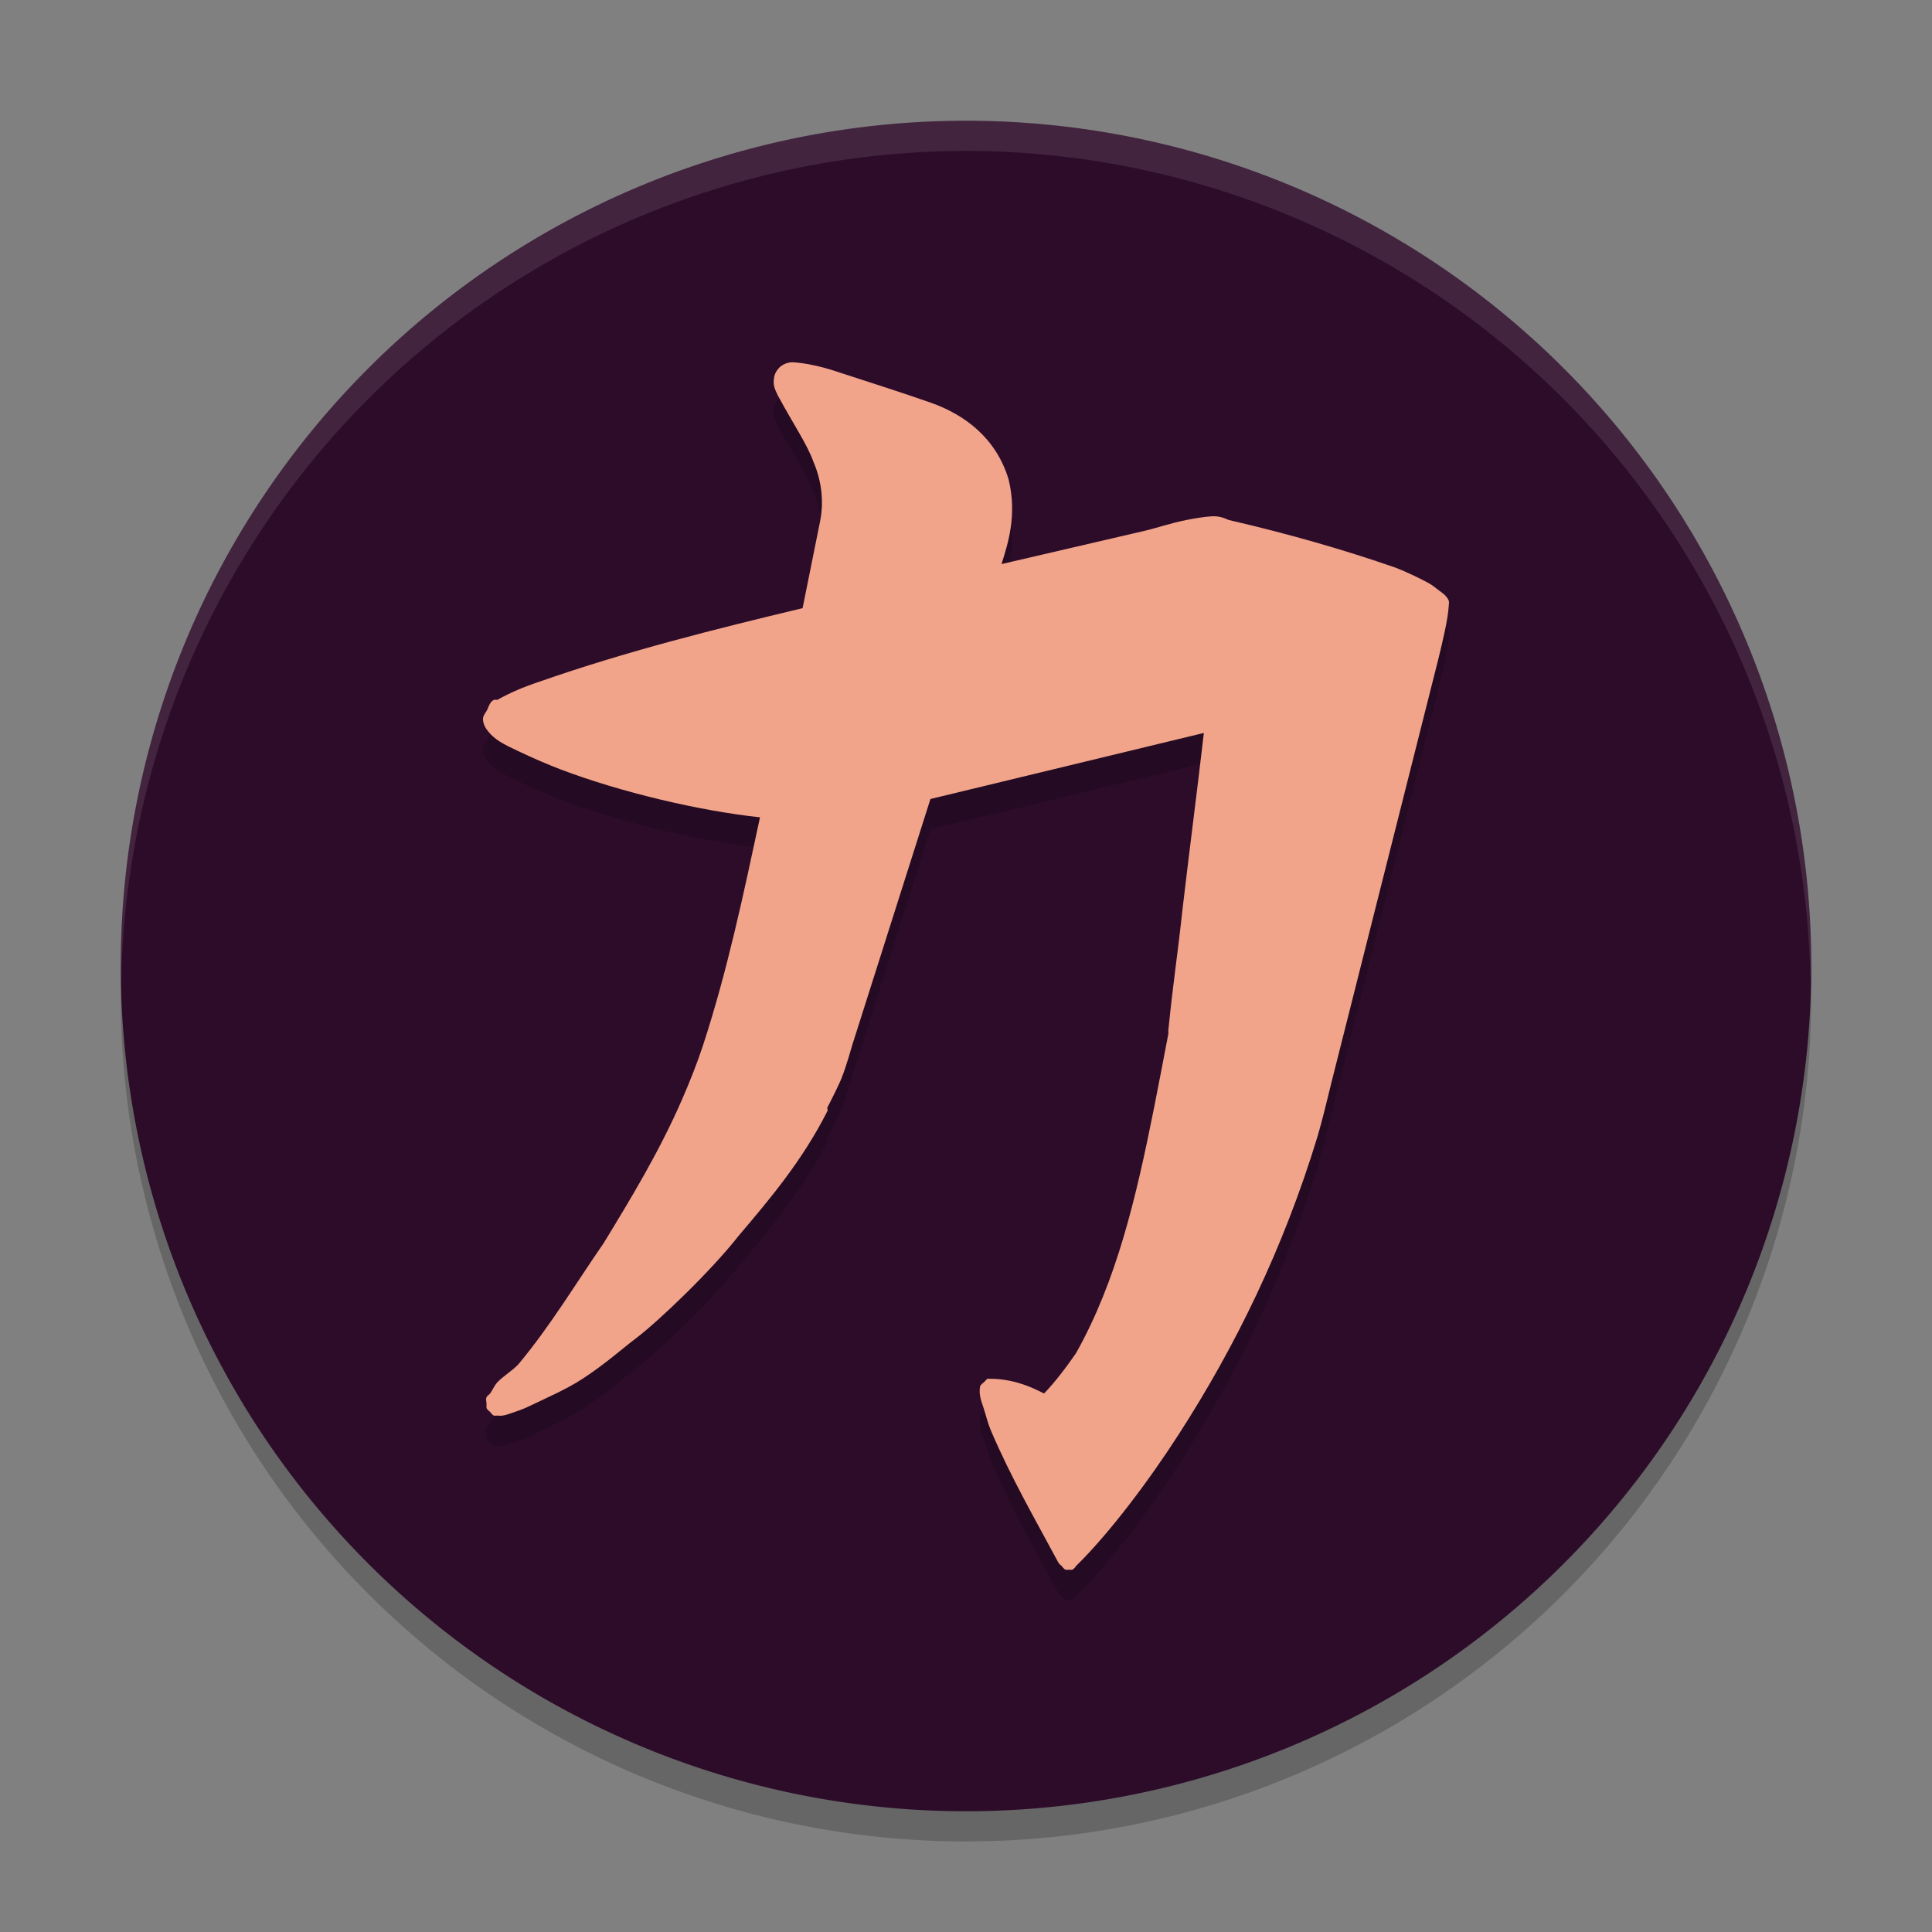 <svg xmlns="http://www.w3.org/2000/svg" width="64" height="64" version="1">
 <rect width="100%" height="100%" fill="#808080" stroke="none"/>
 <path style="opacity:0.2" d="M 59.958,31.828 A 28,28 0 0 1 32,59 28,28 0 0 1 4.044,32.172 28,28 0 0 0 4,33 28,28 0 0 0 32,61 28,28 0 0 0 60,33 28,28 0 0 0 59.958,31.828 Z"/>
 <path style="fill:#2d0c2a" d="M 60,32 A 28,28 0 0 1 32,60 28,28 0 0 1 4,32 28,28 0 0 1 32,4 28,28 0 0 1 60,32 Z"/>
 <path style="opacity:0.2" d="m 26.234,13 c -0.114,0.003 -0.236,0.039 -0.353,0.122 -0.117,0.083 -0.212,0.235 -0.235,0.365 -0.046,0.259 0.01,0.383 0.118,0.608 0.495,0.921 0.984,1.64 1.176,2.188 0.33,0.76 0.326,1.466 0.235,1.945 l -0.588,2.918 c -2.969,0.711 -5.835,1.429 -8.704,2.431 -0.558,0.185 -0.984,0.37 -1.411,0.608 -0.039,-0.007 -0.079,-0.007 -0.118,0 -0.15,0.092 -0.157,0.229 -0.235,0.365 -0.039,0.068 -0.107,0.147 -0.118,0.243 -0.011,0.096 0.033,0.253 0.118,0.365 0.251,0.357 0.587,0.504 1.059,0.729 0.471,0.225 1.013,0.457 1.411,0.608 1.995,0.753 4.561,1.361 6.587,1.58 -0.546,2.544 -1.073,5.058 -1.882,7.537 -0.197,0.603 -0.448,1.232 -0.706,1.823 -0.74,1.699 -1.678,3.25 -2.588,4.741 -0.961,1.393 -1.771,2.75 -2.823,4.012 -0.196,0.215 -0.513,0.399 -0.706,0.608 -0.096,0.105 -0.165,0.272 -0.235,0.365 -0.035,0.046 -0.088,0.065 -0.118,0.122 -0.03,0.056 -0.011,0.086 0,0.243 -0.006,0.04 -0.006,0.081 0,0.122 0.03,0.049 0.07,0.091 0.118,0.122 0.03,0.049 0.07,0.091 0.118,0.122 0.039,0.007 0.079,0.007 0.118,0 0.21,0.033 0.384,-0.056 0.588,-0.122 0.204,-0.066 0.344,-0.125 0.588,-0.243 0.487,-0.236 1.116,-0.504 1.647,-0.851 0.762,-0.498 1.325,-1.005 1.764,-1.337 0.775,-0.585 2.519,-2.263 3.411,-3.404 1.025,-1.205 2.116,-2.498 2.941,-4.133 0.016,-0.031 -0.016,-0.09 0,-0.122 0.056,-0.1 0.382,-0.745 0.47,-0.973 0.177,-0.456 0.295,-0.908 0.353,-1.094 l 2.588,-8.145 9.057,-2.188 c -0.225,1.964 -0.477,3.867 -0.706,5.835 -0.175,1.623 -0.294,2.276 -0.47,4.012 -0.005,0.052 0.006,0.068 0,0.122 -0.1,0.535 -0.392,2.038 -0.47,2.431 -0.601,3.019 -1.247,5.757 -2.588,8.145 -0.321,0.466 -0.692,0.955 -1.059,1.337 -0.371,-0.186 -0.891,-0.445 -1.647,-0.486 -0.013,-0.002 -0.081,0.002 -0.118,0 -0.039,-0.007 -0.079,-0.007 -0.118,0 -0.002,4.98e-4 -0.117,0.121 -0.118,0.122 -0.048,0.031 -0.088,0.072 -0.118,0.122 -0.05,0.276 0.04,0.49 0.118,0.729 0.078,0.24 0.141,0.509 0.235,0.729 0.68,1.591 1.478,2.962 2.235,4.376 0.03,0.049 0.07,0.091 0.118,0.122 0.03,0.049 0.07,0.091 0.118,0.122 0.039,0.007 0.079,0.007 0.118,0 0.039,0.007 0.079,0.007 0.118,0 0.048,-0.031 0.088,-0.072 0.118,-0.122 1.13,-1.107 2.457,-2.889 3.411,-4.376 1.877,-2.91 3.464,-6.162 4.587,-9.847 0.168,-0.573 0.305,-1.153 0.47,-1.823 l 3.529,-13.98 c 0.149,-0.618 0.322,-1.304 0.353,-1.823 0.007,-0.04 0.007,-0.081 0,-0.122 -0.073,-0.18 -0.233,-0.274 -0.353,-0.365 -0.12,-0.091 -0.201,-0.165 -0.353,-0.243 -0.304,-0.157 -0.706,-0.348 -1.059,-0.486 -1.693,-0.589 -3.532,-1.119 -5.528,-1.58 -0.213,-0.096 -0.359,-0.134 -0.588,-0.122 -0.229,0.013 -0.568,0.072 -0.823,0.122 -0.511,0.099 -1.037,0.283 -1.411,0.365 l -4.702,1.089 c 0.2,-0.646 0.526,-1.599 0.236,-2.796 -0.402,-1.358 -1.438,-2.151 -2.588,-2.553 -0.98,-0.343 -1.936,-0.647 -2.94,-0.973 -0.164,-0.053 -0.902,-0.323 -1.648,-0.365 z"/>
 <path style="fill:#f2a48a" d="m 26.234,12 c -0.114,0.003 -0.236,0.039 -0.353,0.122 -0.117,0.083 -0.212,0.235 -0.235,0.365 -0.046,0.259 0.01,0.383 0.118,0.608 0.495,0.921 0.984,1.64 1.176,2.188 0.33,0.76 0.326,1.466 0.235,1.945 l -0.588,2.918 c -2.969,0.711 -5.835,1.429 -8.704,2.431 -0.558,0.185 -0.984,0.37 -1.411,0.608 -0.039,-0.007 -0.079,-0.007 -0.118,0 -0.15,0.092 -0.157,0.229 -0.235,0.365 -0.039,0.068 -0.107,0.147 -0.118,0.243 -0.011,0.096 0.033,0.253 0.118,0.365 0.251,0.357 0.587,0.504 1.059,0.729 0.471,0.225 1.013,0.457 1.411,0.608 1.995,0.753 4.561,1.361 6.587,1.58 -0.546,2.544 -1.073,5.058 -1.882,7.537 -0.197,0.603 -0.448,1.232 -0.706,1.823 -0.74,1.699 -1.678,3.25 -2.588,4.741 -0.961,1.393 -1.771,2.75 -2.823,4.012 -0.196,0.215 -0.513,0.399 -0.706,0.608 -0.096,0.105 -0.165,0.272 -0.235,0.365 -0.035,0.046 -0.088,0.065 -0.118,0.122 -0.03,0.056 -0.011,0.086 0,0.243 -0.006,0.04 -0.006,0.081 0,0.122 0.03,0.049 0.07,0.091 0.118,0.122 0.03,0.049 0.07,0.091 0.118,0.122 0.039,0.007 0.079,0.007 0.118,0 0.21,0.033 0.384,-0.056 0.588,-0.122 0.204,-0.066 0.344,-0.125 0.588,-0.243 0.487,-0.236 1.116,-0.504 1.647,-0.851 0.762,-0.498 1.325,-1.005 1.764,-1.337 0.775,-0.585 2.519,-2.263 3.411,-3.404 1.025,-1.205 2.116,-2.498 2.941,-4.133 0.016,-0.031 -0.016,-0.09 0,-0.122 0.056,-0.1 0.382,-0.745 0.47,-0.973 0.177,-0.456 0.295,-0.908 0.353,-1.094 l 2.588,-8.145 9.057,-2.188 c -0.225,1.964 -0.477,3.867 -0.706,5.835 -0.175,1.623 -0.294,2.276 -0.47,4.012 -0.005,0.052 0.006,0.068 0,0.122 -0.1,0.535 -0.392,2.038 -0.47,2.431 -0.601,3.019 -1.247,5.757 -2.588,8.145 -0.321,0.466 -0.692,0.955 -1.059,1.337 -0.371,-0.186 -0.891,-0.445 -1.647,-0.486 -0.013,-0.002 -0.081,0.002 -0.118,0 -0.039,-0.007 -0.079,-0.007 -0.118,0 -0.002,4.98e-4 -0.117,0.121 -0.118,0.122 -0.048,0.031 -0.088,0.072 -0.118,0.122 -0.05,0.276 0.04,0.49 0.118,0.729 0.078,0.24 0.141,0.509 0.235,0.729 0.68,1.591 1.478,2.962 2.235,4.376 0.03,0.049 0.07,0.091 0.118,0.122 0.03,0.049 0.07,0.091 0.118,0.122 0.039,0.007 0.079,0.007 0.118,0 0.039,0.007 0.079,0.007 0.118,0 0.048,-0.031 0.088,-0.072 0.118,-0.122 1.13,-1.107 2.457,-2.889 3.411,-4.376 1.877,-2.91 3.464,-6.162 4.587,-9.847 0.168,-0.573 0.305,-1.153 0.47,-1.823 l 3.529,-13.98 c 0.149,-0.618 0.322,-1.304 0.353,-1.823 0.007,-0.04 0.007,-0.081 0,-0.122 -0.073,-0.18 -0.233,-0.274 -0.353,-0.365 -0.12,-0.091 -0.201,-0.165 -0.353,-0.243 -0.3,-0.162 -0.702,-0.353 -1.056,-0.491 -1.692,-0.589 -3.532,-1.119 -5.528,-1.58 -0.214,-0.096 -0.358,-0.134 -0.588,-0.121 -0.229,0.013 -0.568,0.072 -0.823,0.122 -0.511,0.099 -1.037,0.283 -1.411,0.365 l -4.706,1.094 c 0.2,-0.646 0.526,-1.599 0.236,-2.796 -0.402,-1.358 -1.438,-2.151 -2.588,-2.553 -0.98,-0.343 -1.936,-0.647 -2.94,-0.973 -0.164,-0.053 -0.902,-0.323 -1.648,-0.365 z"/>
 <path style="opacity:0.1;fill:#ffffff" d="M 31.998 4 A 28 28 0 0 0 4 32 A 28 28 0 0 0 4.018 32.492 A 28 28 0 0 1 31.998 5 L 32 5 A 28 28 0 0 1 59.973 32.5 A 28 28 0 0 0 59.998 32 A 28 28 0 0 0 32 4 L 31.998 4 z"/>
</svg>
